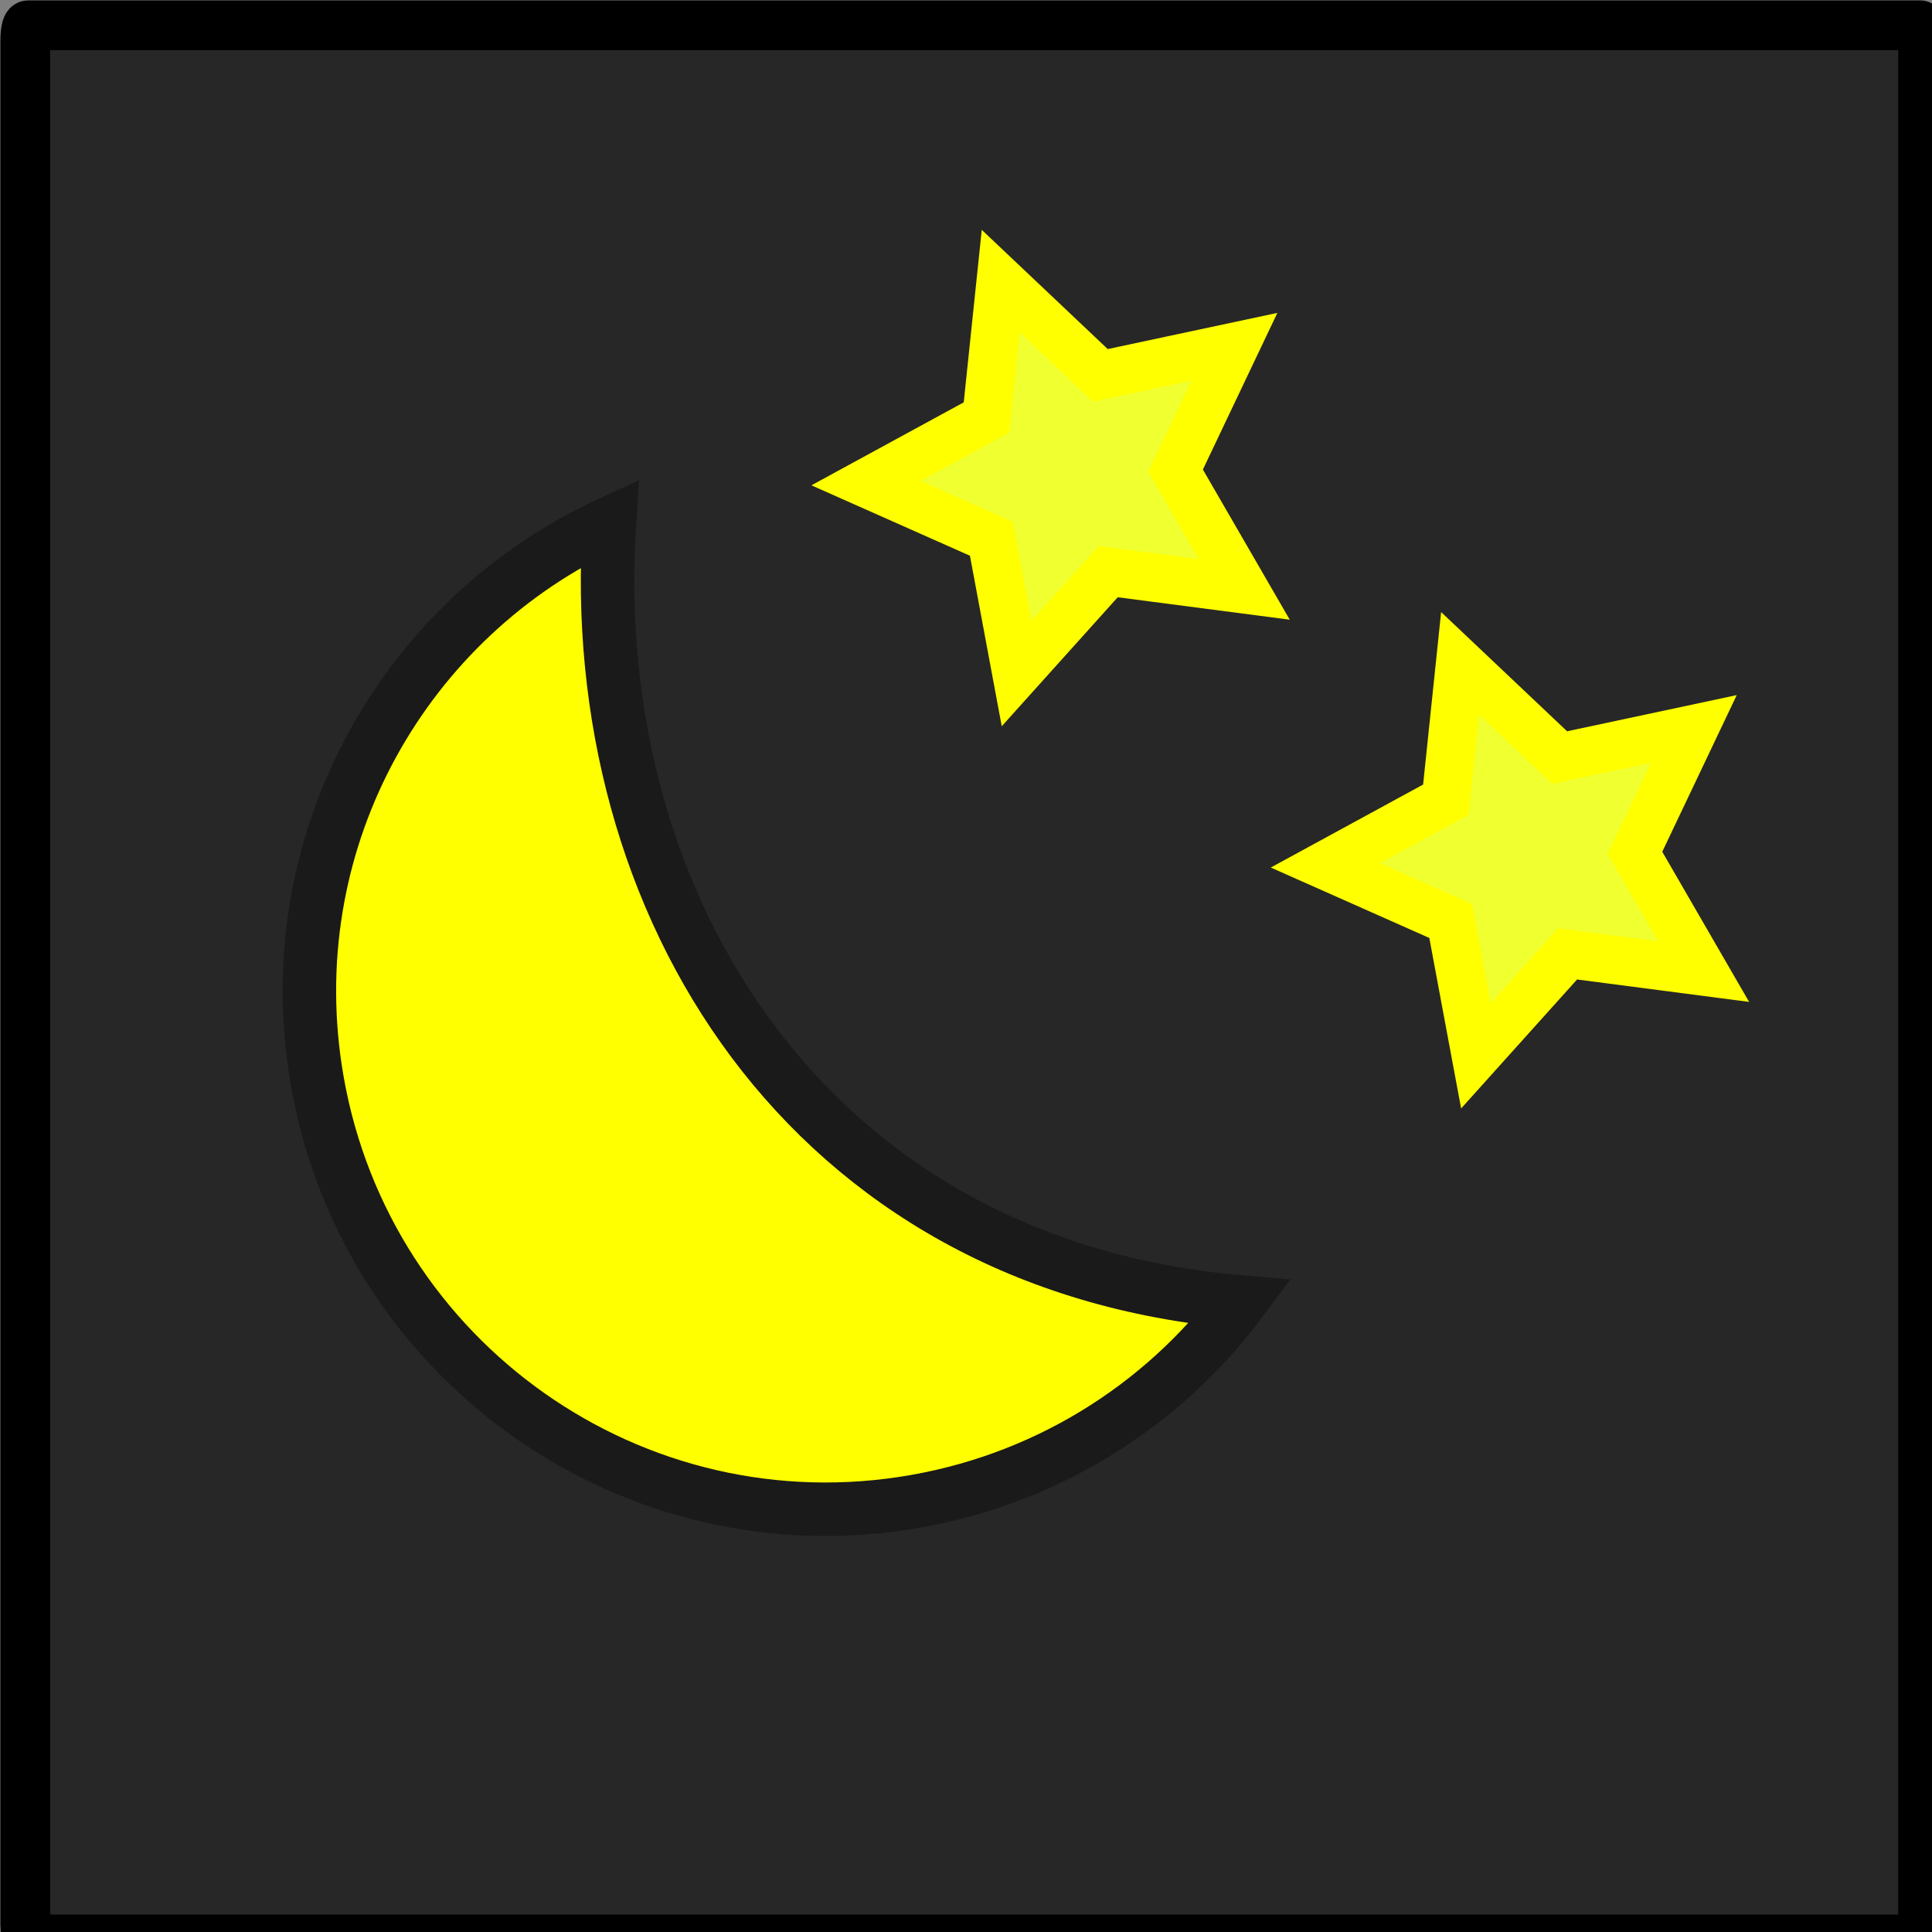 <?xml version="1.0" encoding="UTF-8" standalone="no"?>
<!-- Created with Inkscape (http://www.inkscape.org/) -->

<svg
   xmlns:dc="http://purl.org/dc/elements/1.1/"
   xmlns:cc="http://creativecommons.org/ns#"
   xmlns:rdf="http://www.w3.org/1999/02/22-rdf-syntax-ns#"
   xmlns:svg="http://www.w3.org/2000/svg"
   xmlns="http://www.w3.org/2000/svg"
   xmlns:sodipodi="http://sodipodi.sourceforge.net/DTD/sodipodi-0.dtd"
   xmlns:inkscape="http://www.inkscape.org/namespaces/inkscape"
   id="svg2"
   version="1.1"
   inkscape:version="0.48.4 r9939"
   width="48"
   height="48"
   sodipodi:docname="media-GoodNight.svg">
  <rect width="100%" height="100%" fill="#808080" stroke="none"/>
  <defs
     id="defs6" />
  <sodipodi:namedview
     pagecolor="#ffffff"
     bordercolor="#666666"
     borderopacity="1"
     objecttolerance="10"
     gridtolerance="10"
     guidetolerance="10"
     inkscape:pageopacity="0"
     inkscape:pageshadow="2"
     inkscape:window-width="1535"
     inkscape:window-height="876"
     id="namedview4"
     showgrid="false"
     inkscape:zoom="4.9166667"
     inkscape:cx="-11.79661"
     inkscape:cy="24"
     inkscape:window-x="65"
     inkscape:window-y="24"
     inkscape:window-maximized="1"
     inkscape:current-layer="svg2" />
  <rect
     style="fill:#000000;fill-opacity:0.694;stroke:#000000;stroke-width:1.236;stroke-miterlimit:4;stroke-opacity:1;stroke-dasharray:none;stroke-dashoffset:0"
     id="rect3810"
     width="47.15"
     height="47.557"
     x="0.628"
     y="0.628"
     rx="0.075"
     ry="0.369" />
  <path
     sodipodi:type="star"
     style="fill:#f0ff2f;fill-opacity:1;stroke:#ffff00;stroke-width:1.2;stroke-miterlimit:4;stroke-opacity:1;stroke-dasharray:none;stroke-dashoffset:0"
     id="path3040"
     sodipodi:sides="5"
     sodipodi:cx="28.474577"
     sodipodi:cy="5.2881355"
     sodipodi:r1="5.133327"
     sodipodi:r2="2.5666637"
     sodipodi:arg1="0.5880026"
     sodipodi:arg2="1.2163211"
     inkscape:flatsided="false"
     inkscape:rounded="0"
     inkscape:randomized="0"
     d="M 32.746,8.136 29.365,7.695 27.086,10.23 26.461,6.879 23.345,5.495 26.339,3.864 26.693,0.474 29.169,2.817 32.503,2.106 31.039,5.185 z"
     inkscape:transform-center-x="0.42898479"
     inkscape:transform-center-y="0.063935242"
     transform="translate(-1.831,6.508)" />
  <path
     sodipodi:type="star"
     style="fill:#f0ff2f;fill-opacity:1;stroke:#ffff00;stroke-width:1.2;stroke-miterlimit:4;stroke-opacity:1;stroke-dasharray:none;stroke-dashoffset:0"
     id="path3040-3"
     sodipodi:sides="5"
     sodipodi:cx="28.474577"
     sodipodi:cy="5.2881355"
     sodipodi:r1="5.133327"
     sodipodi:r2="2.5666637"
     sodipodi:arg1="0.5880026"
     sodipodi:arg2="1.2163211"
     inkscape:flatsided="false"
     inkscape:rounded="0"
     inkscape:randomized="0"
     d="M 32.746,8.136 29.365,7.695 27.086,10.23 26.461,6.879 23.345,5.495 26.339,3.864 26.693,0.474 29.169,2.817 32.503,2.106 31.039,5.185 z"
     inkscape:transform-center-x="0.42898479"
     inkscape:transform-center-y="0.063935242"
     transform="translate(9.582,16.004)" />
  <path
     style="fill:#ffff00;fill-opacity:1;stroke:#1a1a1a;stroke-width:1.329;stroke-miterlimit:4;stroke-opacity:1;stroke-dashoffset:0"
     d="m 15.141,13.001 c -5.058,2.331 -8.181,7.767 -7.309,13.551 1.057,7.014 7.585,11.857 14.598,10.8 3.476,-0.524 6.431,-2.396 8.383,-5.005 C 20.05,31.429 14.523,22.459 15.141,13.001 z"
     id="path3006"
     inkscape:connector-curvature="0"
     sodipodi:nodetypes="csscc" />
</svg>
